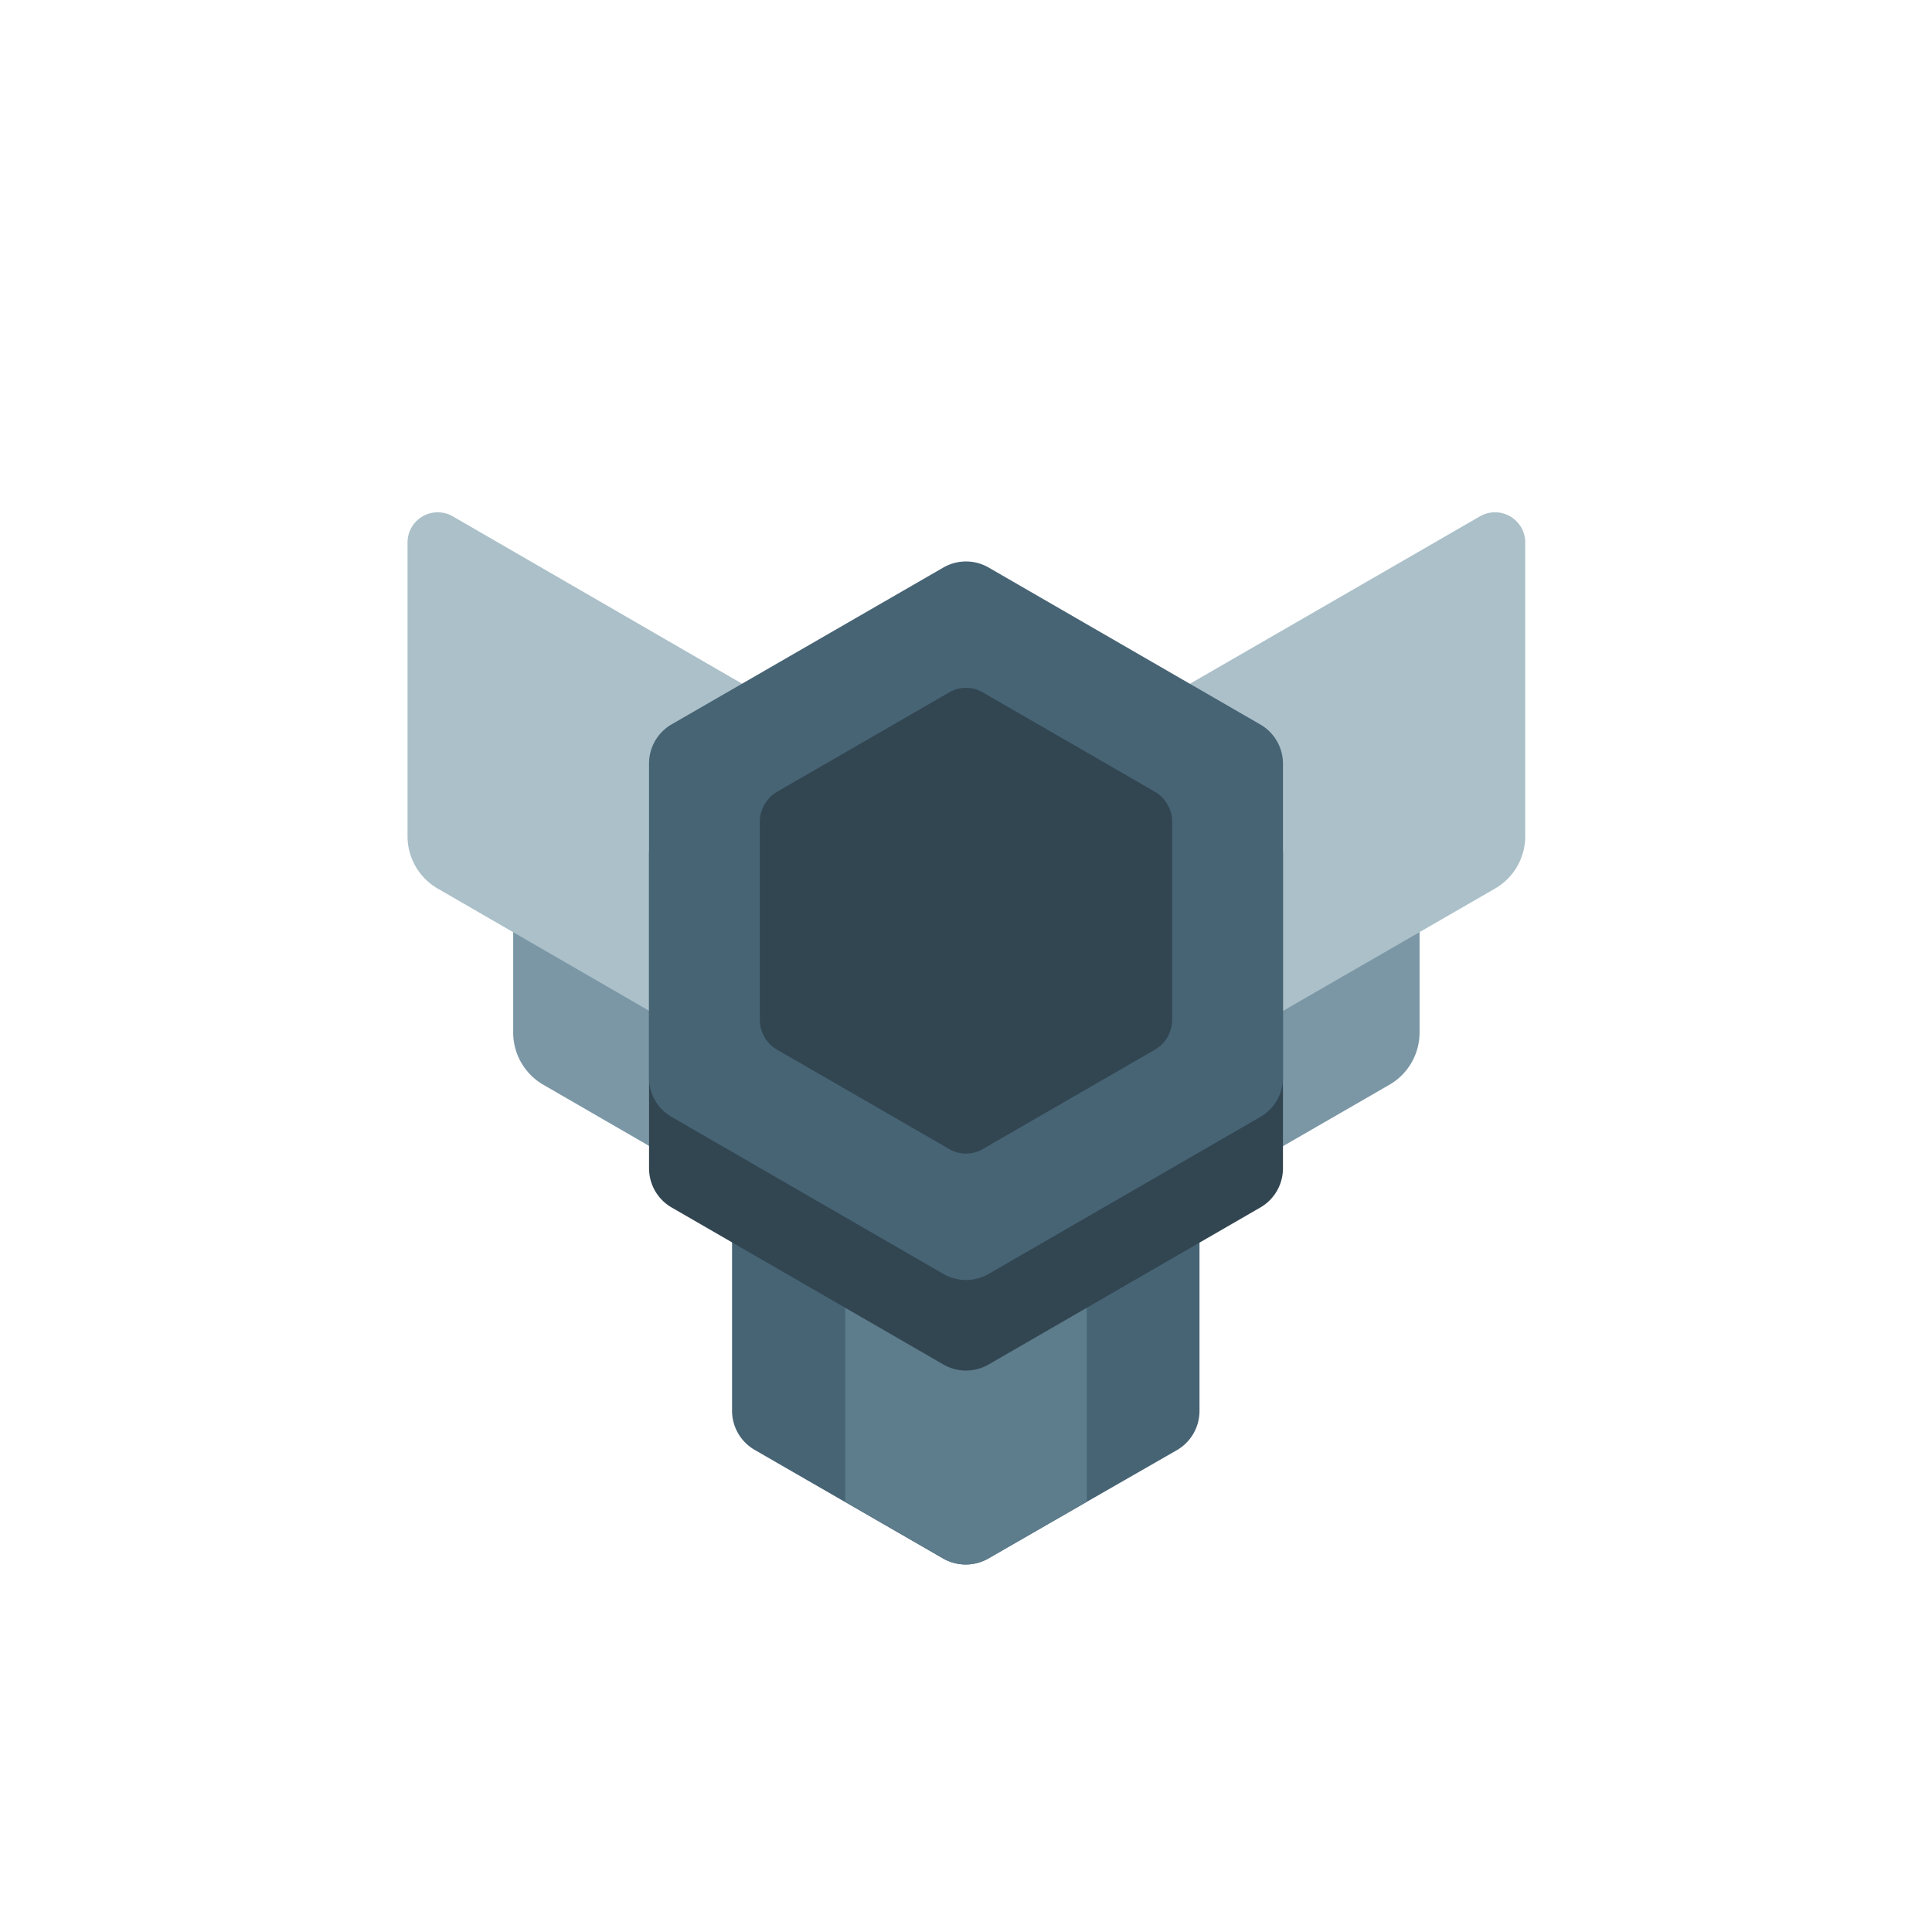 <svg xmlns="http://www.w3.org/2000/svg" viewBox="0 0 128 128"><defs><style>.cls-1{fill:#7b97a6;}.cls-2{fill:#476475;}.cls-3{fill:#5d7c8c;}.cls-4{opacity:0;}.cls-5{fill:#1a1a1a;}.cls-6{fill:#abc0c9;}.cls-7{fill:#324652;}</style></defs><title>hexagon-onyx-5</title><g id="Layer_2" data-name="Layer 2"><g id="Hexagon"><path class="cls-1" d="M59.73,57.36V85.59L36,71.87a4,4,0,0,1-2-3.47V45.94a2,2,0,0,1,3-1.73Z"/><path class="cls-1" d="M68.27,57.36V85.59L92.05,71.87a4,4,0,0,0,2-3.47V45.94a2,2,0,0,0-3-1.73Z"/><path class="cls-2" d="M79.47,93.46V79.07a3,3,0,0,0-1.5-2.6L65.5,69.27a3,3,0,0,0-3,0L50,76.47a3,3,0,0,0-1.5,2.6V93.46a3,3,0,0,0,1.5,2.6l12.47,7.19a3,3,0,0,0,3,0L78,96.06A3,3,0,0,0,79.47,93.46Z"/><path class="cls-3" d="M72,73l-6.5-3.75a3,3,0,0,0-3,0L56,73V99.5l6.5,3.75a3,3,0,0,0,3,0L72,99.5Z"/><g class="cls-4"><rect class="cls-5" width="128" height="128"/></g><path class="cls-6" d="M52.73,47.36V72.59L29,58.87a4,4,0,0,1-2-3.47V35.94a2,2,0,0,1,3-1.73Z"/><path class="cls-6" d="M75.27,47.36V72.59L99.05,58.87a4,4,0,0,0,2-3.47V35.94a2,2,0,0,0-3-1.73Z"/><path class="cls-7" d="M85,77.4V56.6a3,3,0,0,0-1.5-2.6l-18-10.4a3,3,0,0,0-3,0L44.48,54A3,3,0,0,0,43,56.6V77.4a3,3,0,0,0,1.5,2.6l18,10.4a3,3,0,0,0,3,0l18-10.4A3,3,0,0,0,85,77.4Z"/><path class="cls-2" d="M85,71.4V50.6a3,3,0,0,0-1.5-2.6l-18-10.4a3,3,0,0,0-3,0L44.48,48A3,3,0,0,0,43,50.6V71.4a3,3,0,0,0,1.5,2.6l18,10.4a3,3,0,0,0,3,0l18-10.4A3,3,0,0,0,85,71.4Z"/><path class="cls-7" d="M77.27,53.18a2.16,2.16,0,0,0-.73-.71l-11.43-6.6a2.2,2.2,0,0,0-2.22,0l-11.43,6.6a2.16,2.16,0,0,0-.73.71,2.18,2.18,0,0,0-.39,1.22V67.6a2.31,2.31,0,0,0,.25,1,2.23,2.23,0,0,0,.87.93l11.43,6.6a2.2,2.2,0,0,0,2.22,0l11.43-6.6a2.23,2.23,0,0,0,.87-.93,2.31,2.31,0,0,0,.25-1V54.4A2.18,2.18,0,0,0,77.27,53.18Z"/></g></g></svg>